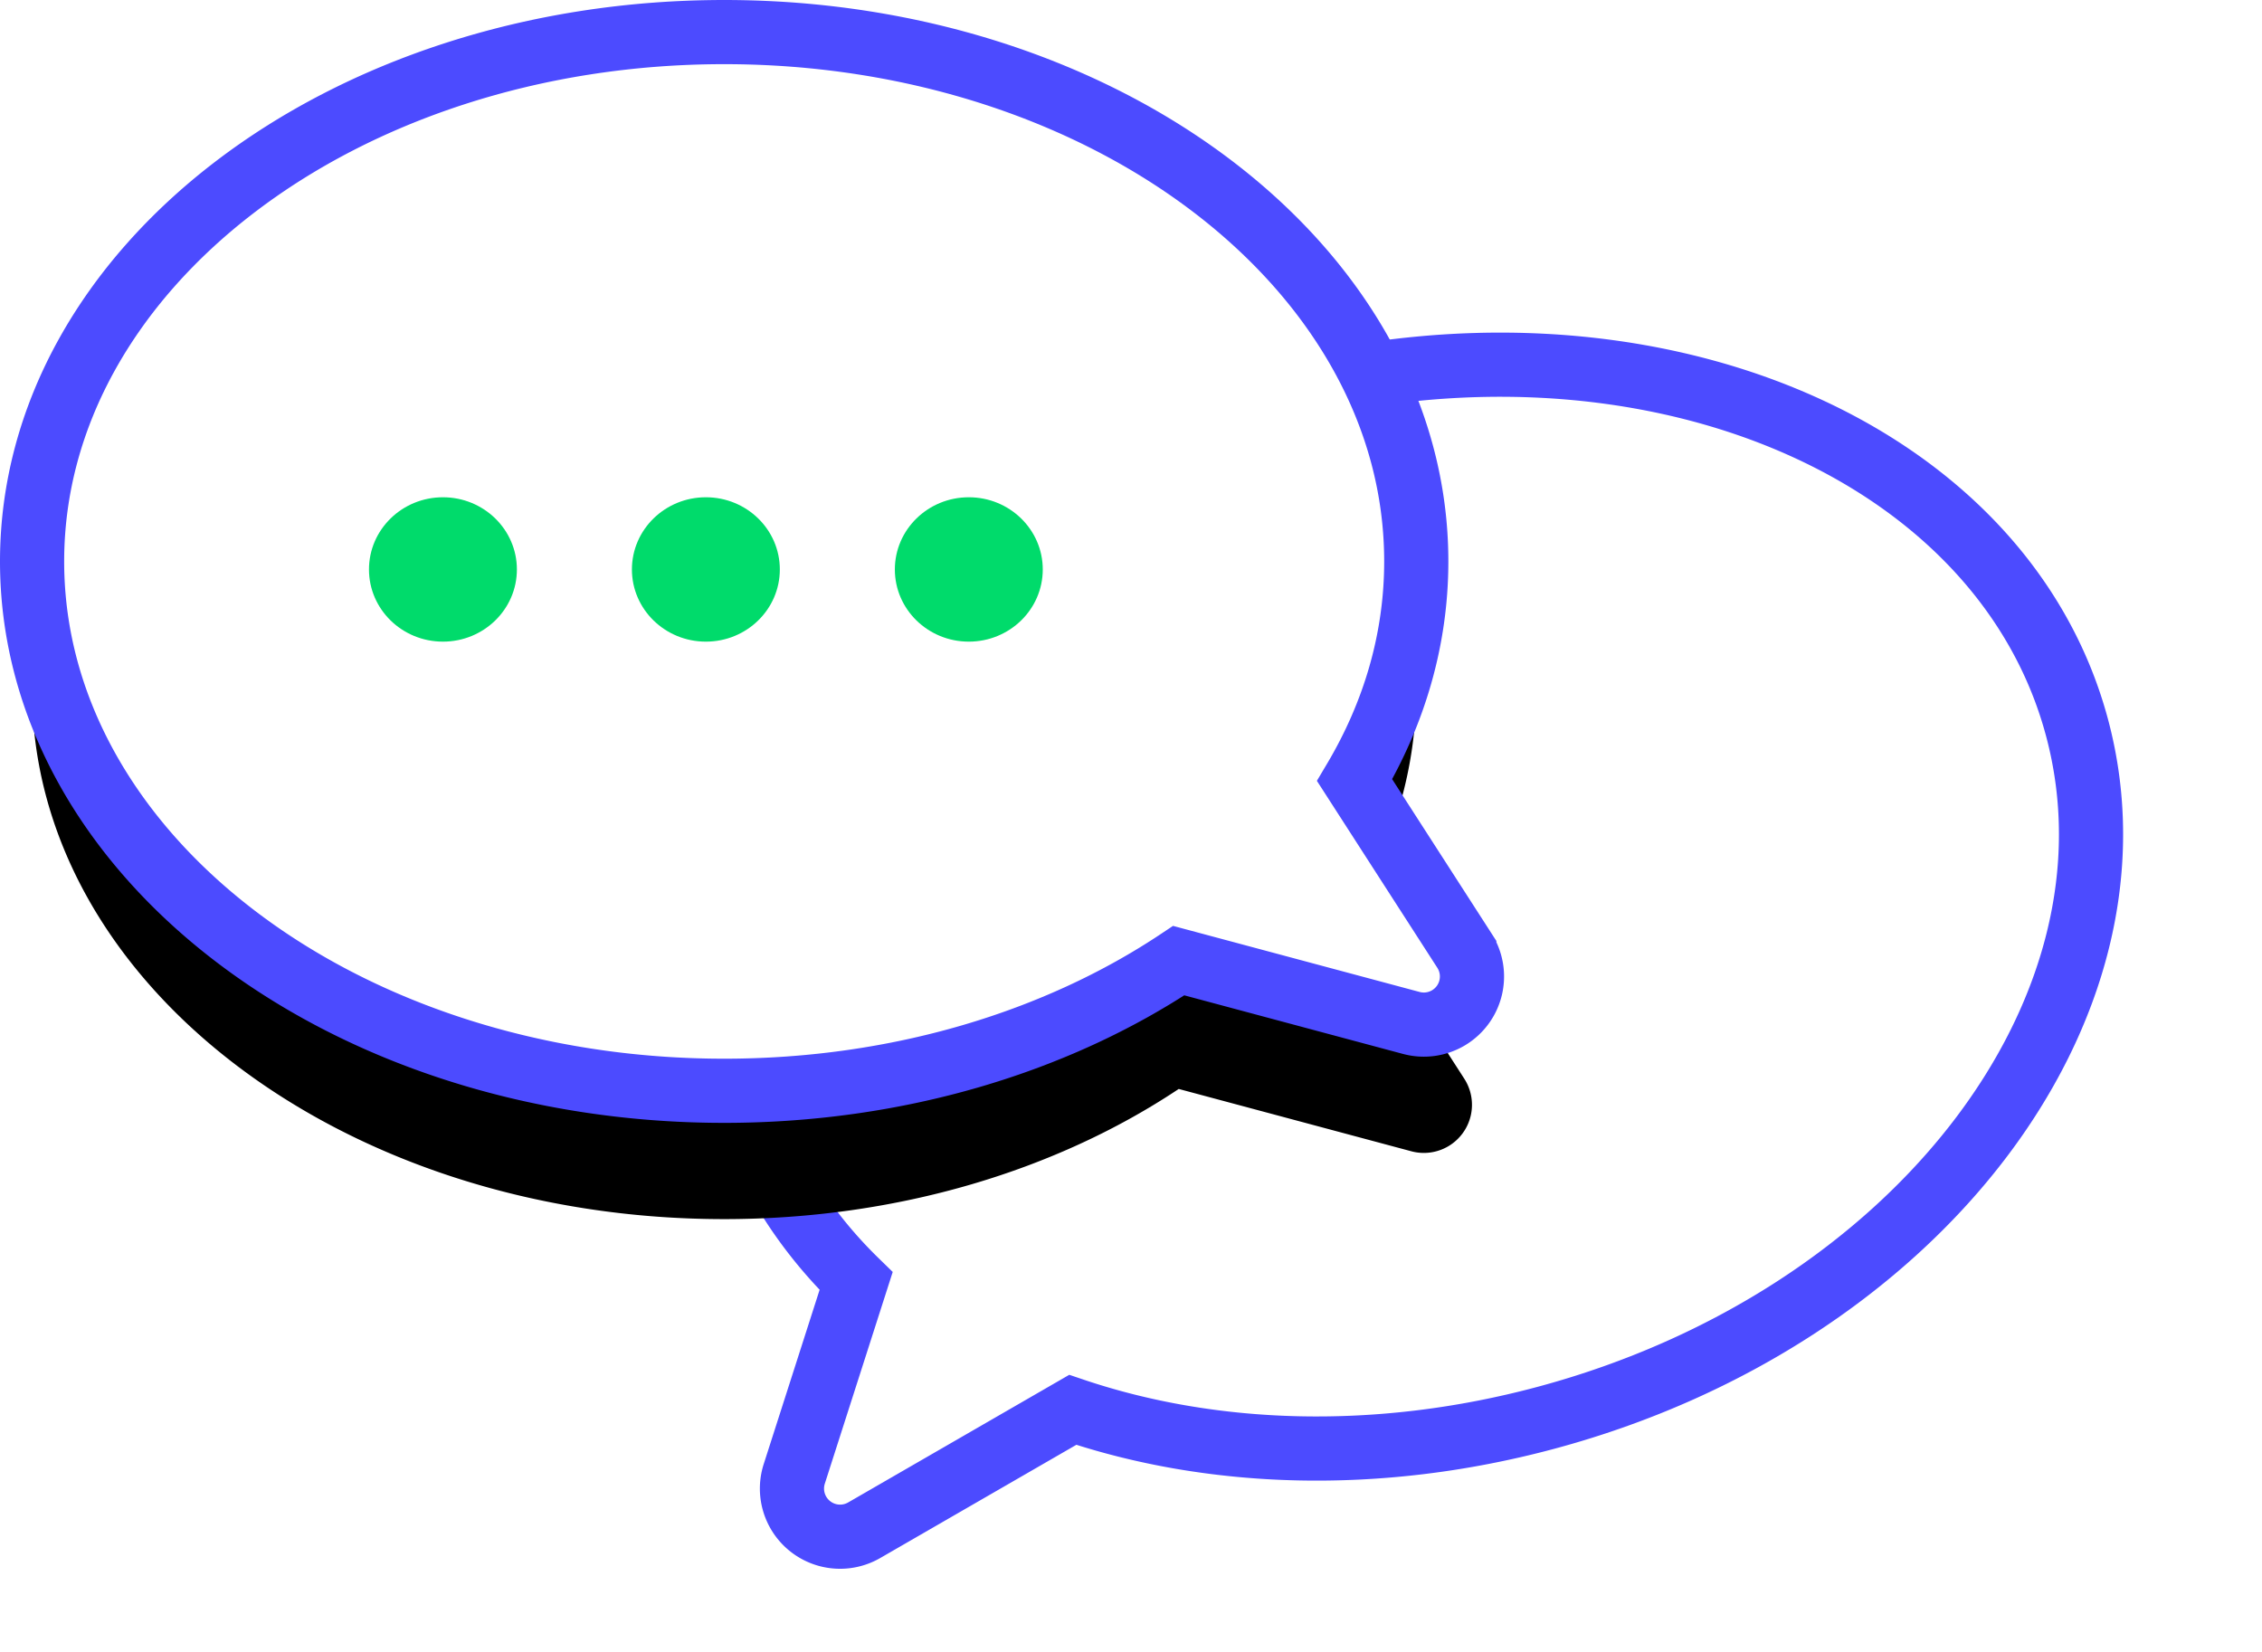 <svg xmlns="http://www.w3.org/2000/svg" xmlns:xlink="http://www.w3.org/1999/xlink" width="141" height="103"><defs><filter id="a" width="113.4%" height="130.3%" x="-6.7%" y="-9.1%" filterUnits="objectBoundingBox"><feMorphology in="SourceAlpha" operator="dilate" radius="2" result="shadowSpreadOuter1"/><feOffset dy="8" in="shadowSpreadOuter1" result="shadowOffsetOuter1"/><feComposite in="shadowOffsetOuter1" in2="SourceAlpha" operator="out" result="shadowOffsetOuter1"/><feColorMatrix in="shadowOffsetOuter1" values="0 0 0 0 0 0 0 0 0 0 0 0 0 0 0 0 0 0 0.112 0"/></filter><path id="b" d="M43.141 0c23.826 0 43.141 14.775 43.141 33 0 4.862-1.375 9.48-3.843 13.635l6.837 10.614a3 3 0 01-3.298 4.523l-14.503-3.886C63.895 62.939 53.985 66 43.14 66 19.315 66 0 51.225 0 33S19.315 0 43.141 0z"/></defs><g fill="none" fill-rule="evenodd"><path fill="#FFF" stroke="#4C4BFF" stroke-width="4" d="M79.255 24.643C56.24 30.81 41.407 50.08 46.125 67.685c1.258 4.696 3.78 8.8 7.24 12.176L49.51 91.882a3 3 0 004.356 3.515l13.003-7.507c8.63 2.92 18.994 3.311 29.469.504 23.014-6.166 37.847-25.436 33.13-43.04-4.717-17.605-27.198-26.877-50.212-20.71z"/><g transform="translate(2 2)"><use fill="#000" filter="url(#a)" xlink:href="#b"/><use fill="#FFF" stroke="#4C4BFF" stroke-width="4" xlink:href="#b"/></g><g fill="#00DB6B" transform="translate(23 31)"><ellipse cx="4.61" cy="4.5" rx="4.61" ry="4.5"/><ellipse cx="21" cy="4.5" rx="4.61" ry="4.5"/><ellipse cx="37.39" cy="4.5" rx="4.61" ry="4.5"/></g></g></svg>